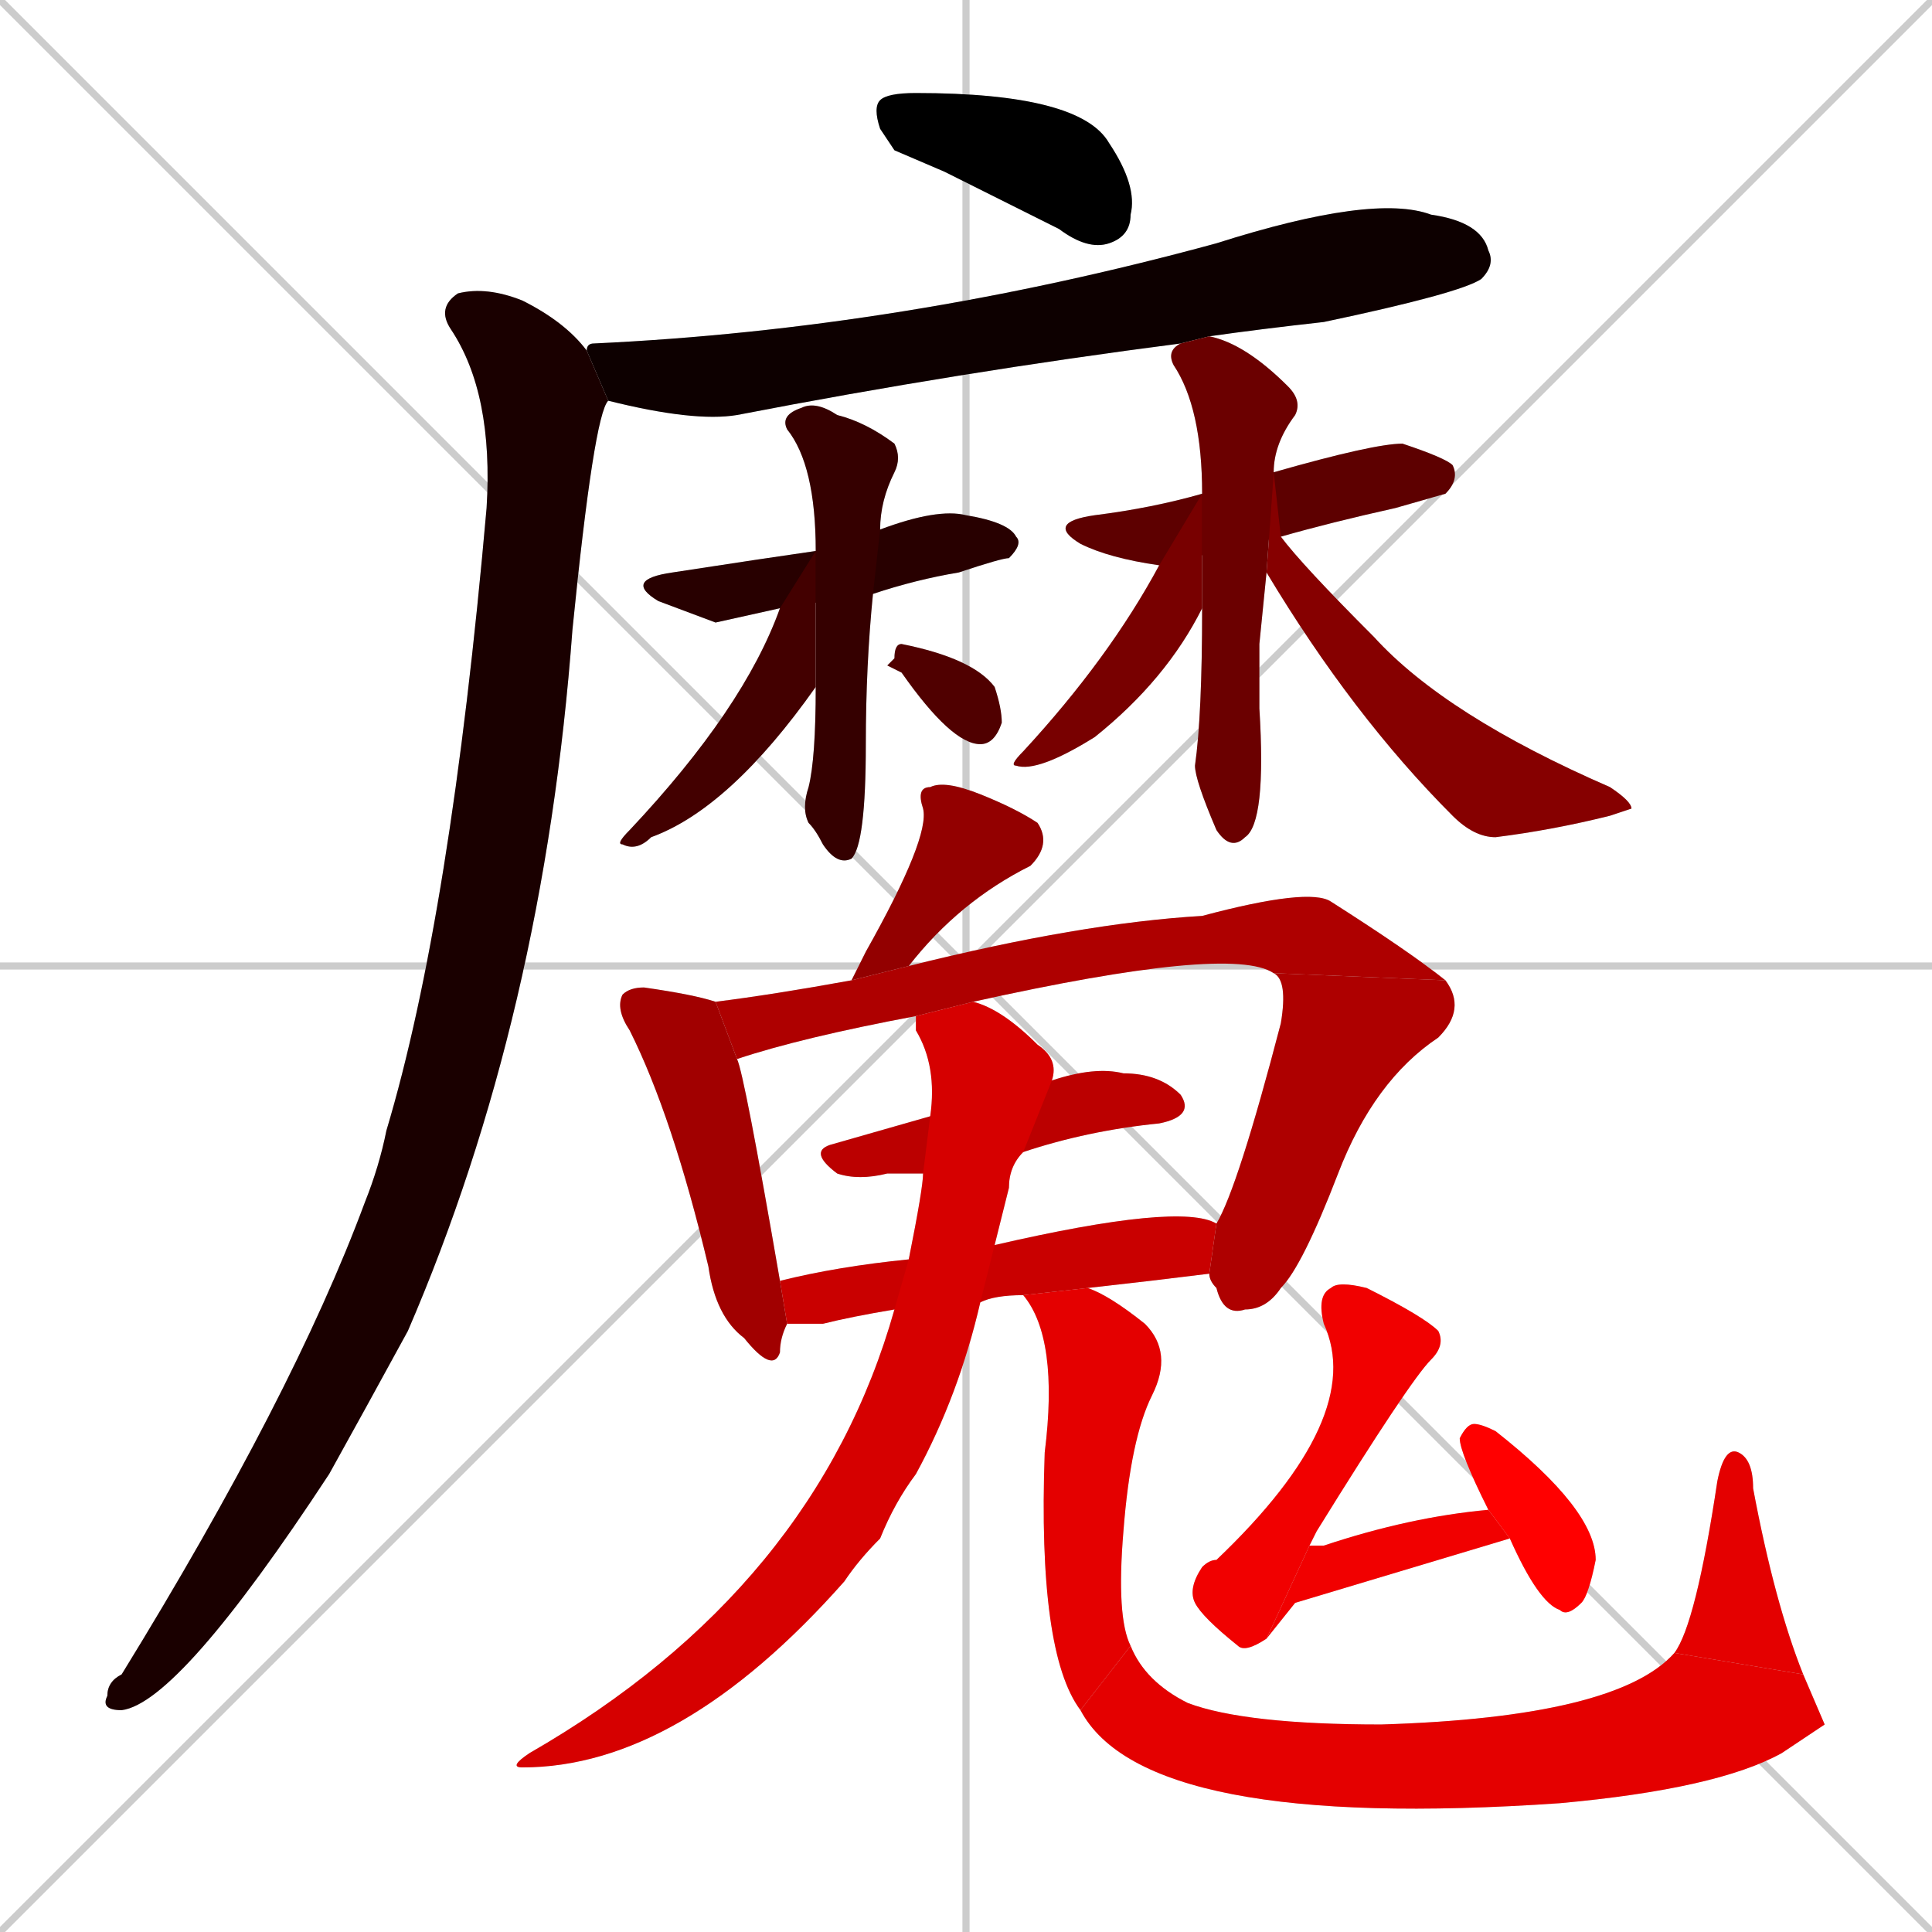 <svg xmlns="http://www.w3.org/2000/svg" xmlns:xlink="http://www.w3.org/1999/xlink" width="270" height="270"><path d="M 0 0 L 270 270 M 270 0 L 0 270 M 135 0 L 135 270 M 0 135 L 270 135" stroke="#CCCCCC" /><path d="M 125 21 L 123 18 Q 122 15 123 14 Q 124 13 128 13 Q 151 13 155 20 Q 159 26 158 30 Q 158 33 155 34 Q 152 35 148 32 Q 140 28 132 24" fill="#CCCCCC"/><path d="M 165 48 Q 134 52 103 58 Q 97 59 85 56 L 82 49 Q 82 48 83 48 Q 126 46 170 34 Q 192 27 200 30 Q 207 31 208 35 Q 209 37 207 39 Q 204 41 185 45 Q 176 46 169 47" fill="#CCCCCC"/><path d="M 85 56 Q 83 58 80 88 Q 76 142 57 186 Q 51 197 46 206 Q 25 238 17 239 Q 14 239 15 237 Q 15 235 17 234 Q 41 195 51 168 Q 53 163 54 158 Q 63 128 68 71 Q 69 55 63 46 Q 61 43 64 41 Q 68 40 73 42 Q 79 45 82 49" fill="#CCCCCC"/><path d="M 100 87 L 92 84 Q 87 81 94 80 Q 107 78 114 77 L 123 74 Q 131 71 135 72 Q 141 73 142 75 Q 143 76 141 78 Q 140 78 134 80 Q 128 81 122 83 L 109 85" fill="#CCCCCC"/><path d="M 114 77 Q 114 65 110 60 Q 109 58 112 57 Q 114 56 117 58 Q 121 59 125 62 Q 126 64 125 66 Q 123 70 123 74 L 122 83 Q 121 93 121 104 Q 121 118 119 120 Q 117 121 115 118 Q 114 116 113 115 Q 112 113 113 110 Q 114 106 114 96" fill="#CCCCCC"/><path d="M 114 77 L 114 96 Q 102 113 91 117 Q 89 119 87 118 Q 86 118 88 116 Q 104 99 109 85" fill="#CCCCCC"/><path d="M 124 93 L 125 92 Q 125 90 126 90 Q 136 92 139 96 Q 140 99 140 101 Q 139 104 137 104 Q 133 104 126 94" fill="#CCCCCC"/><path d="M 162 79 Q 155 78 151 76 Q 146 73 153 72 Q 161 71 168 69 L 178 66 Q 192 62 196 62 Q 202 64 203 65 Q 204 67 202 69 Q 202 69 195 71 Q 186 73 179 75" fill="#CCCCCC"/><path d="M 176 90 L 176 99 Q 177 115 174 117 Q 172 119 170 116 Q 167 109 167 107 Q 168 100 168 85 L 168 69 Q 168 57 164 51 Q 163 49 165 48 L 169 47 Q 174 48 180 54 Q 182 56 181 58 Q 178 62 178 66 L 177 80" fill="#CCCCCC"/><path d="M 168 85 Q 163 95 153 103 Q 145 108 142 107 Q 141 107 143 105 Q 155 92 162 79 L 168 69" fill="#CCCCCC"/><path d="M 178 66 L 179 75 Q 182 79 192 89 Q 202 100 225 110 Q 228 112 228 113 Q 228 113 225 114 Q 217 116 209 117 Q 206 117 203 114 Q 189 100 177 80" fill="#CCCCCC"/><path d="M 119 137 Q 120 135 121 133 Q 130 117 129 113 Q 128 110 130 110 Q 132 109 137 111 Q 142 113 145 115 Q 147 118 144 121 Q 134 126 127 135" fill="#CCCCCC"/><path d="M 110 185 Q 109 187 109 189 Q 108 192 104 187 Q 100 184 99 177 Q 94 156 88 144 Q 86 141 87 139 Q 88 138 90 138 Q 97 139 100 140 L 103 148 Q 104 150 109 179" fill="#CCCCCC"/><path d="M 100 140 Q 108 139 119 137 L 127 135 Q 151 129 168 128 Q 183 124 186 126 Q 197 133 202 137 L 178 136 Q 172 132 136 140 L 128 142 Q 112 145 103 148" fill="#CCCCCC"/><path d="M 202 137 Q 205 141 201 145 Q 192 151 187 164 Q 182 177 179 180 Q 177 183 174 183 Q 171 184 170 180 Q 169 179 169 178 L 170 171 Q 173 166 179 143 Q 180 137 178 136" fill="#CCCCCC"/><path d="M 129 164 Q 126 164 124 164 Q 120 165 117 164 Q 113 161 116 160 Q 123 158 130 156 Q 130 156 130 156 L 147 151 Q 153 149 157 150 Q 162 150 165 153 Q 167 156 162 157 Q 152 158 143 161" fill="#CCCCCC"/><path d="M 143 181 Q 139 181 137 182 L 125 183 Q 119 184 115 185 Q 111 185 110 185 L 109 179 Q 117 177 127 176 L 139 174 Q 165 168 170 171 L 169 178 Q 161 179 152 180" fill="#CCCCCC"/><path d="M 137 182 Q 134 195 128 206 Q 125 210 123 215 Q 120 218 118 221 Q 95 247 73 247 Q 71 247 74 245 Q 114 222 125 183 L 127 176 Q 129 166 129 164 L 130 156 Q 131 149 128 144 Q 128 142 128 142 L 136 140 Q 140 141 145 146 Q 148 148 147 151 L 143 161 Q 141 163 141 166 Q 140 170 139 174" fill="#CCCCCC"/><path d="M 151 239 Q 145 231 146 203 Q 148 187 143 181 L 152 180 Q 155 181 160 185 Q 164 189 161 195 Q 158 201 157 214 Q 156 226 158 230" fill="#CCCCCC"/><path d="M 255 241 L 249 245 Q 240 250 218 252 Q 160 256 151 239 L 158 230 Q 160 235 166 238 Q 174 241 193 241 Q 226 240 234 231 L 252 234" fill="#CCCCCC"/><path d="M 234 231 Q 237 227 240 207 Q 241 202 243 203 Q 245 204 245 208 Q 248 224 252 234" fill="#CCCCCC"/><path d="M 177 229 Q 174 231 173 230 Q 168 226 167 224 Q 166 222 168 219 Q 169 218 170 218 Q 191 198 185 185 Q 184 181 186 180 Q 187 179 191 180 Q 199 184 201 186 Q 202 188 200 190 Q 197 193 184 214 Q 183 216 183 216" fill="#CCCCCC"/><path d="M 181 224 L 177 229 L 183 216 Q 184 216 185 216 Q 197 212 208 211 L 211 215" fill="#CCCCCC"/><path d="M 208 211 Q 204 203 204 201 Q 205 199 206 199 Q 207 199 209 200 Q 223 211 223 218 Q 222 223 221 224 Q 219 226 218 225 Q 215 224 211 215" fill="#CCCCCC"/><path d="M 125 21 L 123 18 Q 122 15 123 14 Q 124 13 128 13 Q 151 13 155 20 Q 159 26 158 30 Q 158 33 155 34 Q 152 35 148 32 Q 140 28 132 24" fill="#000000" /><path d="M 165 48 Q 134 52 103 58 Q 97 59 85 56 L 82 49 Q 82 48 83 48 Q 126 46 170 34 Q 192 27 200 30 Q 207 31 208 35 Q 209 37 207 39 Q 204 41 185 45 Q 176 46 169 47" fill="#0d0000" /><path d="M 85 56 Q 83 58 80 88 Q 76 142 57 186 Q 51 197 46 206 Q 25 238 17 239 Q 14 239 15 237 Q 15 235 17 234 Q 41 195 51 168 Q 53 163 54 158 Q 63 128 68 71 Q 69 55 63 46 Q 61 43 64 41 Q 68 40 73 42 Q 79 45 82 49" fill="#1a0000" /><path d="M 100 87 L 92 84 Q 87 81 94 80 Q 107 78 114 77 L 123 74 Q 131 71 135 72 Q 141 73 142 75 Q 143 76 141 78 Q 140 78 134 80 Q 128 81 122 83 L 109 85" fill="#280000" /><path d="M 114 77 Q 114 65 110 60 Q 109 58 112 57 Q 114 56 117 58 Q 121 59 125 62 Q 126 64 125 66 Q 123 70 123 74 L 122 83 Q 121 93 121 104 Q 121 118 119 120 Q 117 121 115 118 Q 114 116 113 115 Q 112 113 113 110 Q 114 106 114 96" fill="#350000" /><path d="M 114 77 L 114 96 Q 102 113 91 117 Q 89 119 87 118 Q 86 118 88 116 Q 104 99 109 85" fill="#430000" /><path d="M 124 93 L 125 92 Q 125 90 126 90 Q 136 92 139 96 Q 140 99 140 101 Q 139 104 137 104 Q 133 104 126 94" fill="#500000" /><path d="M 162 79 Q 155 78 151 76 Q 146 73 153 72 Q 161 71 168 69 L 178 66 Q 192 62 196 62 Q 202 64 203 65 Q 204 67 202 69 Q 202 69 195 71 Q 186 73 179 75" fill="#5d0000" /><path d="M 176 90 L 176 99 Q 177 115 174 117 Q 172 119 170 116 Q 167 109 167 107 Q 168 100 168 85 L 168 69 Q 168 57 164 51 Q 163 49 165 48 L 169 47 Q 174 48 180 54 Q 182 56 181 58 Q 178 62 178 66 L 177 80" fill="#6b0000" /><path d="M 168 85 Q 163 95 153 103 Q 145 108 142 107 Q 141 107 143 105 Q 155 92 162 79 L 168 69" fill="#780000" /><path d="M 178 66 L 179 75 Q 182 79 192 89 Q 202 100 225 110 Q 228 112 228 113 Q 228 113 225 114 Q 217 116 209 117 Q 206 117 203 114 Q 189 100 177 80" fill="#860000" /><path d="M 119 137 Q 120 135 121 133 Q 130 117 129 113 Q 128 110 130 110 Q 132 109 137 111 Q 142 113 145 115 Q 147 118 144 121 Q 134 126 127 135" fill="#930000" /><path d="M 110 185 Q 109 187 109 189 Q 108 192 104 187 Q 100 184 99 177 Q 94 156 88 144 Q 86 141 87 139 Q 88 138 90 138 Q 97 139 100 140 L 103 148 Q 104 150 109 179" fill="#a10000" /><path d="M 100 140 Q 108 139 119 137 L 127 135 Q 151 129 168 128 Q 183 124 186 126 Q 197 133 202 137 L 178 136 Q 172 132 136 140 L 128 142 Q 112 145 103 148" fill="#ae0000" /><path d="M 202 137 Q 205 141 201 145 Q 192 151 187 164 Q 182 177 179 180 Q 177 183 174 183 Q 171 184 170 180 Q 169 179 169 178 L 170 171 Q 173 166 179 143 Q 180 137 178 136" fill="#ae0000" /><path d="M 129 164 Q 126 164 124 164 Q 120 165 117 164 Q 113 161 116 160 Q 123 158 130 156 Q 130 156 130 156 L 147 151 Q 153 149 157 150 Q 162 150 165 153 Q 167 156 162 157 Q 152 158 143 161" fill="#bb0000" /><path d="M 143 181 Q 139 181 137 182 L 125 183 Q 119 184 115 185 Q 111 185 110 185 L 109 179 Q 117 177 127 176 L 139 174 Q 165 168 170 171 L 169 178 Q 161 179 152 180" fill="#c90000" /><path d="M 137 182 Q 134 195 128 206 Q 125 210 123 215 Q 120 218 118 221 Q 95 247 73 247 Q 71 247 74 245 Q 114 222 125 183 L 127 176 Q 129 166 129 164 L 130 156 Q 131 149 128 144 Q 128 142 128 142 L 136 140 Q 140 141 145 146 Q 148 148 147 151 L 143 161 Q 141 163 141 166 Q 140 170 139 174" fill="#d60000" /><path d="M 151 239 Q 145 231 146 203 Q 148 187 143 181 L 152 180 Q 155 181 160 185 Q 164 189 161 195 Q 158 201 157 214 Q 156 226 158 230" fill="#e40000" /><path d="M 255 241 L 249 245 Q 240 250 218 252 Q 160 256 151 239 L 158 230 Q 160 235 166 238 Q 174 241 193 241 Q 226 240 234 231 L 252 234" fill="#e40000" /><path d="M 234 231 Q 237 227 240 207 Q 241 202 243 203 Q 245 204 245 208 Q 248 224 252 234" fill="#e40000" /><path d="M 177 229 Q 174 231 173 230 Q 168 226 167 224 Q 166 222 168 219 Q 169 218 170 218 Q 191 198 185 185 Q 184 181 186 180 Q 187 179 191 180 Q 199 184 201 186 Q 202 188 200 190 Q 197 193 184 214 Q 183 216 183 216" fill="#f10000" /><path d="M 181 224 L 177 229 L 183 216 Q 184 216 185 216 Q 197 212 208 211 L 211 215" fill="#f10000" /><path d="M 208 211 Q 204 203 204 201 Q 205 199 206 199 Q 207 199 209 200 Q 223 211 223 218 Q 222 223 221 224 Q 219 226 218 225 Q 215 224 211 215" fill="#ff0000" /></svg>